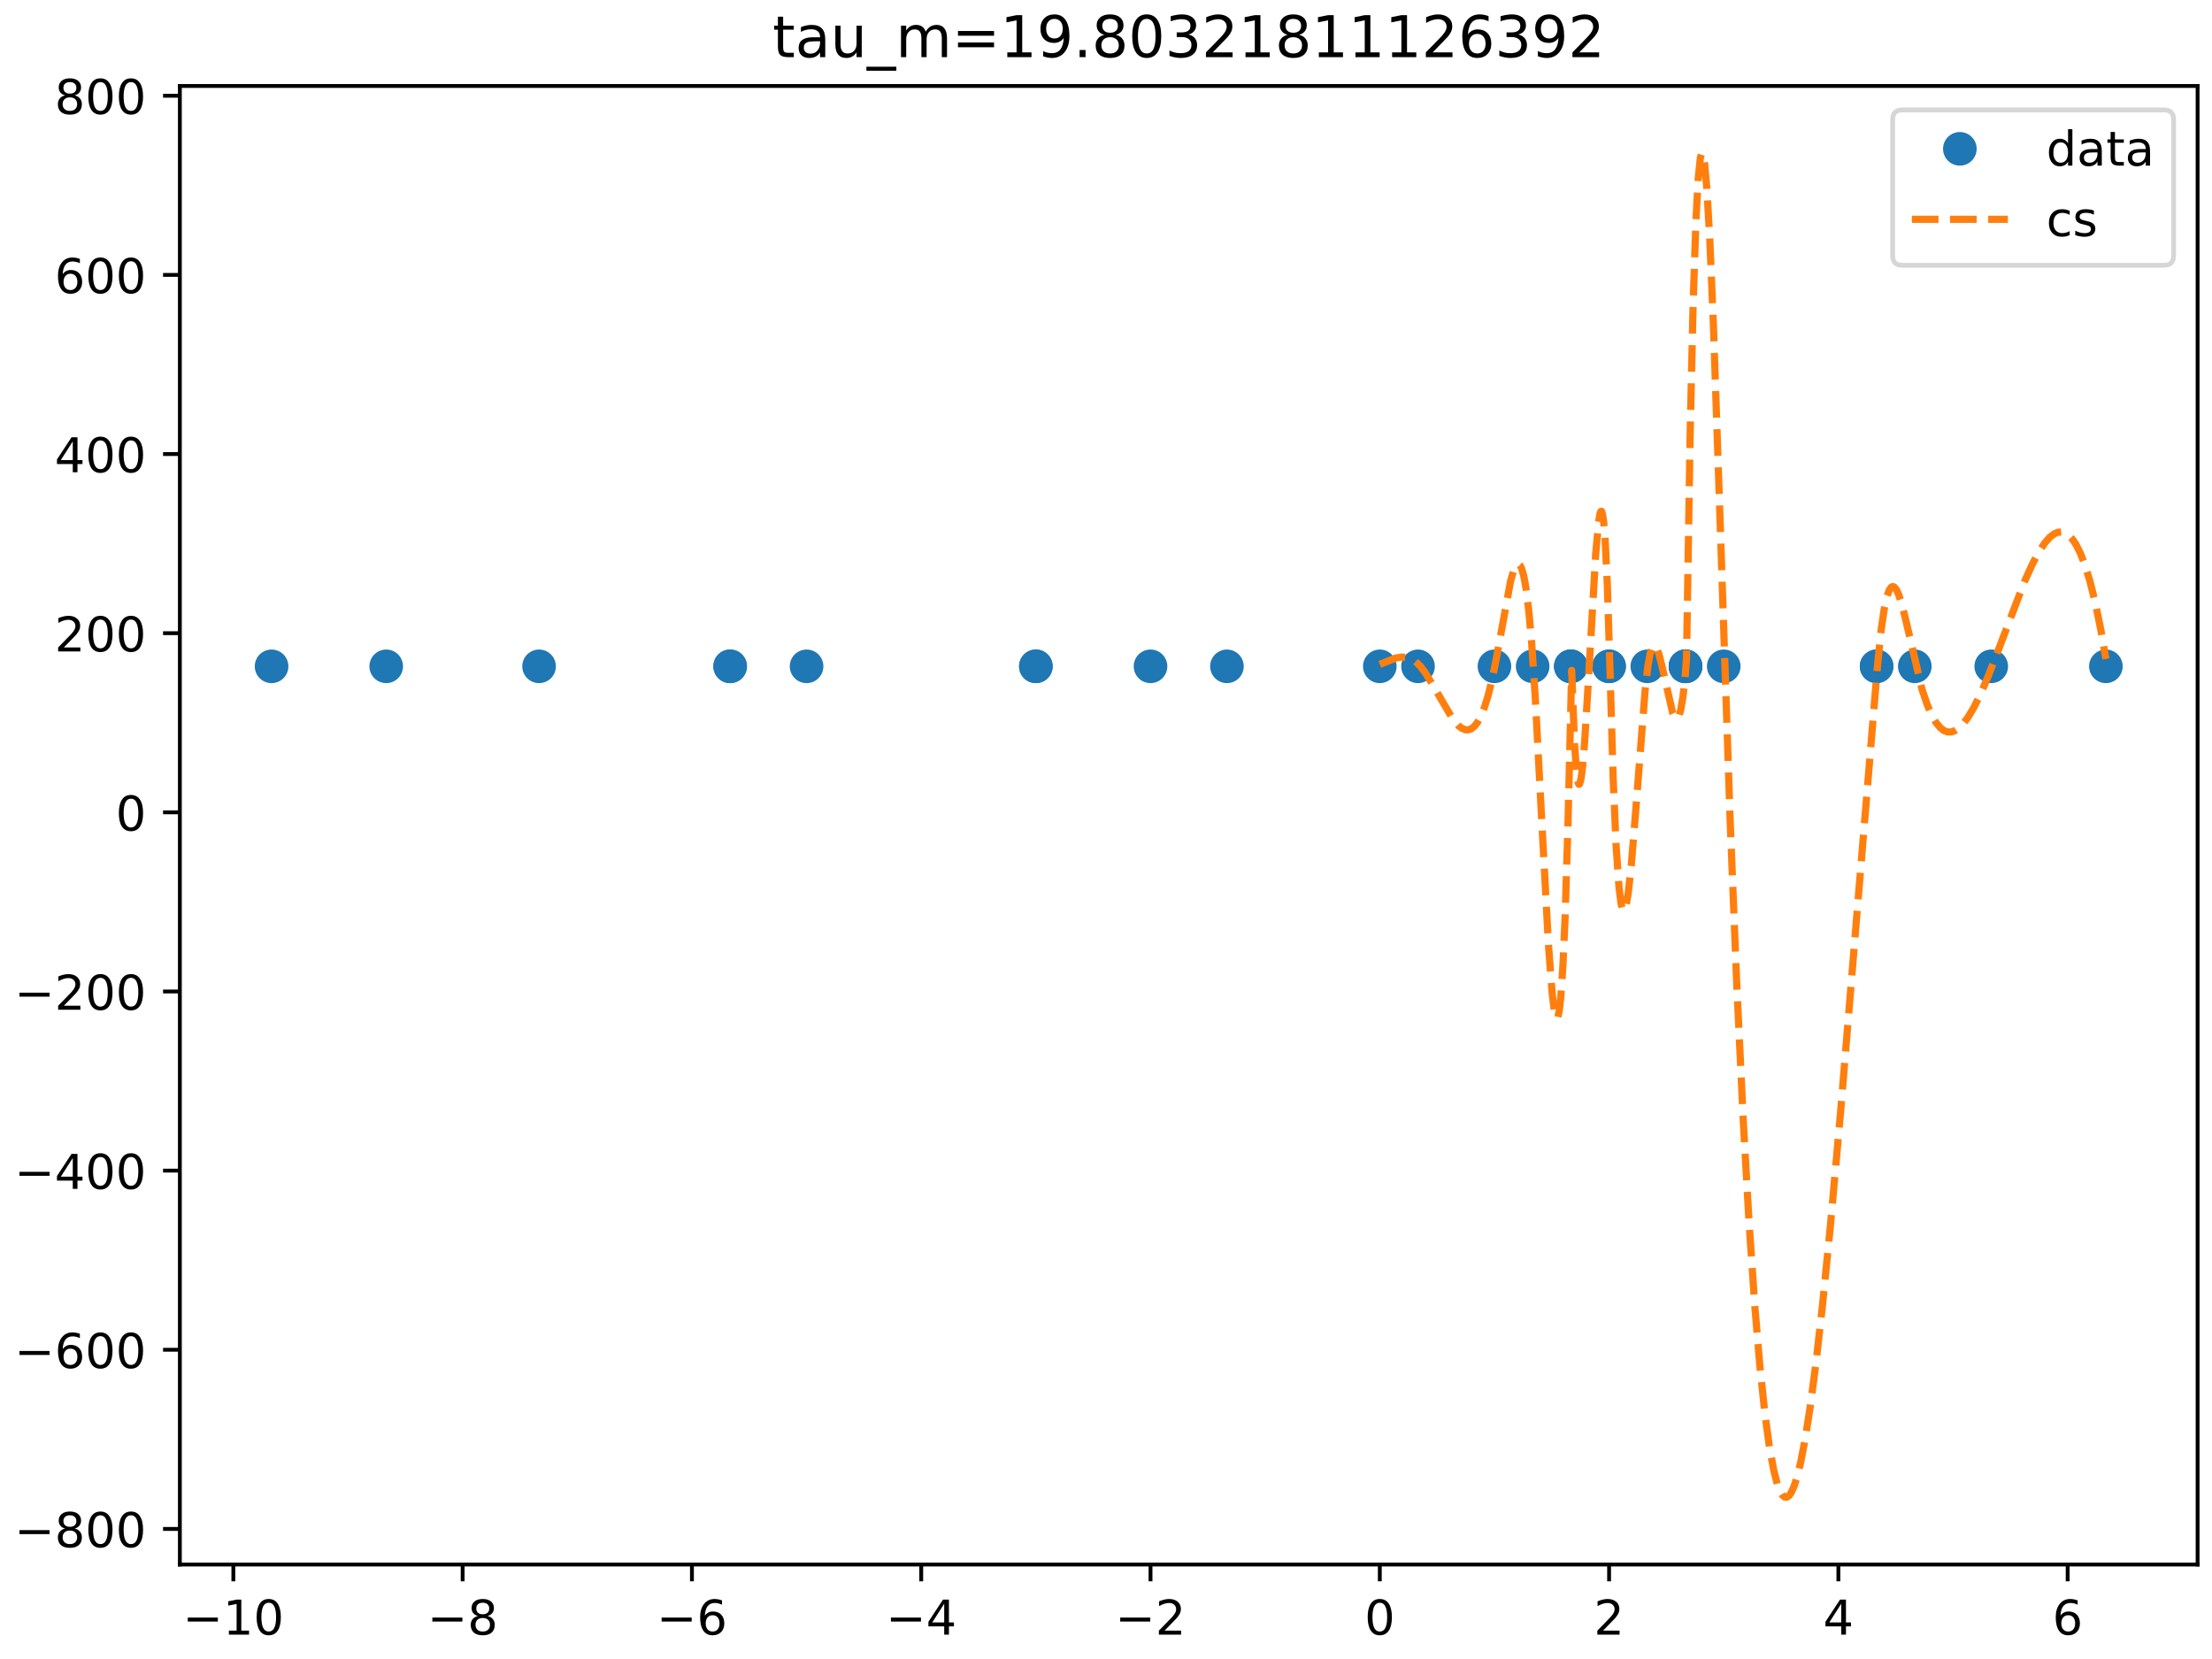 <?xml version="1.0" encoding="utf-8" standalone="no"?>
<!DOCTYPE svg PUBLIC "-//W3C//DTD SVG 1.1//EN"
  "http://www.w3.org/Graphics/SVG/1.1/DTD/svg11.dtd">
<!-- Created with matplotlib (https://matplotlib.org/) -->
<svg height="345.6pt" version="1.1" viewBox="0 0 460.8 345.6" width="460.8pt" xmlns="http://www.w3.org/2000/svg" xmlns:xlink="http://www.w3.org/1999/xlink">
 <defs>
  <style type="text/css">
*{stroke-linecap:butt;stroke-linejoin:round;}
  </style>
 </defs>
 <g id="figure_1">
  <g id="patch_1">
   <path d="M 0 345.6 
L 460.8 345.6 
L 460.8 0 
L 0 0 
z
" style="fill:#ffffff;"/>
  </g>
  <g id="axes_1">
   <g id="patch_2">
    <path d="M 37.467 325.922 
L 457.8 325.922 
L 457.8 17.906 
L 37.467 17.906 
z
" style="fill:#ffffff;"/>
   </g>
   <g id="matplotlib.axis_1">
    <g id="xtick_1">
     <g id="line2d_1">
      <defs>
       <path d="M 0 0 
L 0 3.5 
" id="m9d0f036395" style="stroke:#000000;stroke-width:0.8;"/>
      </defs>
      <g>
       <use style="stroke:#000000;stroke-width:0.8;" x="48.613" xlink:href="#m9d0f036395" y="325.922"/>
      </g>
     </g>
     <g id="text_1">
      <!-- −10 -->
      <defs>
       <path d="M 10.594 35.5 
L 73.188 35.5 
L 73.188 27.203 
L 10.594 27.203 
z
" id="DejaVuSans-8722"/>
       <path d="M 12.406 8.297 
L 28.516 8.297 
L 28.516 63.922 
L 10.984 60.406 
L 10.984 69.391 
L 28.422 72.906 
L 38.281 72.906 
L 38.281 8.297 
L 54.391 8.297 
L 54.391 0 
L 12.406 0 
z
" id="DejaVuSans-49"/>
       <path d="M 31.781 66.406 
Q 24.172 66.406 20.328 58.906 
Q 16.5 51.422 16.5 36.375 
Q 16.5 21.391 20.328 13.891 
Q 24.172 6.391 31.781 6.391 
Q 39.453 6.391 43.281 13.891 
Q 47.125 21.391 47.125 36.375 
Q 47.125 51.422 43.281 58.906 
Q 39.453 66.406 31.781 66.406 
z
M 31.781 74.219 
Q 44.047 74.219 50.516 64.516 
Q 56.984 54.828 56.984 36.375 
Q 56.984 17.969 50.516 8.266 
Q 44.047 -1.422 31.781 -1.422 
Q 19.531 -1.422 13.062 8.266 
Q 6.594 17.969 6.594 36.375 
Q 6.594 54.828 13.062 64.516 
Q 19.531 74.219 31.781 74.219 
z
" id="DejaVuSans-48"/>
      </defs>
      <g transform="translate(38.06 340.52)scale(0.1 -0.1)">
       <use xlink:href="#DejaVuSans-8722"/>
       <use x="83.789" xlink:href="#DejaVuSans-49"/>
       <use x="147.412" xlink:href="#DejaVuSans-48"/>
      </g>
     </g>
    </g>
    <g id="xtick_2">
     <g id="line2d_2">
      <g>
       <use style="stroke:#000000;stroke-width:0.8;" x="96.378" xlink:href="#m9d0f036395" y="325.922"/>
      </g>
     </g>
     <g id="text_2">
      <!-- −8 -->
      <defs>
       <path d="M 31.781 34.625 
Q 24.75 34.625 20.719 30.859 
Q 16.703 27.094 16.703 20.516 
Q 16.703 13.922 20.719 10.156 
Q 24.75 6.391 31.781 6.391 
Q 38.812 6.391 42.859 10.172 
Q 46.922 13.969 46.922 20.516 
Q 46.922 27.094 42.891 30.859 
Q 38.875 34.625 31.781 34.625 
z
M 21.922 38.812 
Q 15.578 40.375 12.031 44.719 
Q 8.5 49.078 8.5 55.328 
Q 8.5 64.062 14.719 69.141 
Q 20.953 74.219 31.781 74.219 
Q 42.672 74.219 48.875 69.141 
Q 55.078 64.062 55.078 55.328 
Q 55.078 49.078 51.531 44.719 
Q 48 40.375 41.703 38.812 
Q 48.828 37.156 52.797 32.312 
Q 56.781 27.484 56.781 20.516 
Q 56.781 9.906 50.312 4.234 
Q 43.844 -1.422 31.781 -1.422 
Q 19.734 -1.422 13.25 4.234 
Q 6.781 9.906 6.781 20.516 
Q 6.781 27.484 10.781 32.312 
Q 14.797 37.156 21.922 38.812 
z
M 18.312 54.391 
Q 18.312 48.734 21.844 45.562 
Q 25.391 42.391 31.781 42.391 
Q 38.141 42.391 41.719 45.562 
Q 45.312 48.734 45.312 54.391 
Q 45.312 60.062 41.719 63.234 
Q 38.141 66.406 31.781 66.406 
Q 25.391 66.406 21.844 63.234 
Q 18.312 60.062 18.312 54.391 
z
" id="DejaVuSans-56"/>
      </defs>
      <g transform="translate(89.007 340.52)scale(0.1 -0.1)">
       <use xlink:href="#DejaVuSans-8722"/>
       <use x="83.789" xlink:href="#DejaVuSans-56"/>
      </g>
     </g>
    </g>
    <g id="xtick_3">
     <g id="line2d_3">
      <g>
       <use style="stroke:#000000;stroke-width:0.8;" x="144.143" xlink:href="#m9d0f036395" y="325.922"/>
      </g>
     </g>
     <g id="text_3">
      <!-- −6 -->
      <defs>
       <path d="M 33.016 40.375 
Q 26.375 40.375 22.484 35.828 
Q 18.609 31.297 18.609 23.391 
Q 18.609 15.531 22.484 10.953 
Q 26.375 6.391 33.016 6.391 
Q 39.656 6.391 43.531 10.953 
Q 47.406 15.531 47.406 23.391 
Q 47.406 31.297 43.531 35.828 
Q 39.656 40.375 33.016 40.375 
z
M 52.594 71.297 
L 52.594 62.312 
Q 48.875 64.062 45.094 64.984 
Q 41.312 65.922 37.594 65.922 
Q 27.828 65.922 22.672 59.328 
Q 17.531 52.734 16.797 39.406 
Q 19.672 43.656 24.016 45.922 
Q 28.375 48.188 33.594 48.188 
Q 44.578 48.188 50.953 41.516 
Q 57.328 34.859 57.328 23.391 
Q 57.328 12.156 50.688 5.359 
Q 44.047 -1.422 33.016 -1.422 
Q 20.359 -1.422 13.672 8.266 
Q 6.984 17.969 6.984 36.375 
Q 6.984 53.656 15.188 63.938 
Q 23.391 74.219 37.203 74.219 
Q 40.922 74.219 44.703 73.484 
Q 48.484 72.75 52.594 71.297 
z
" id="DejaVuSans-54"/>
      </defs>
      <g transform="translate(136.772 340.52)scale(0.1 -0.1)">
       <use xlink:href="#DejaVuSans-8722"/>
       <use x="83.789" xlink:href="#DejaVuSans-54"/>
      </g>
     </g>
    </g>
    <g id="xtick_4">
     <g id="line2d_4">
      <g>
       <use style="stroke:#000000;stroke-width:0.8;" x="191.908" xlink:href="#m9d0f036395" y="325.922"/>
      </g>
     </g>
     <g id="text_4">
      <!-- −4 -->
      <defs>
       <path d="M 37.797 64.312 
L 12.891 25.391 
L 37.797 25.391 
z
M 35.203 72.906 
L 47.609 72.906 
L 47.609 25.391 
L 58.016 25.391 
L 58.016 17.188 
L 47.609 17.188 
L 47.609 0 
L 37.797 0 
L 37.797 17.188 
L 4.891 17.188 
L 4.891 26.703 
z
" id="DejaVuSans-52"/>
      </defs>
      <g transform="translate(184.537 340.52)scale(0.1 -0.1)">
       <use xlink:href="#DejaVuSans-8722"/>
       <use x="83.789" xlink:href="#DejaVuSans-52"/>
      </g>
     </g>
    </g>
    <g id="xtick_5">
     <g id="line2d_5">
      <g>
       <use style="stroke:#000000;stroke-width:0.8;" x="239.673" xlink:href="#m9d0f036395" y="325.922"/>
      </g>
     </g>
     <g id="text_5">
      <!-- −2 -->
      <defs>
       <path d="M 19.188 8.297 
L 53.609 8.297 
L 53.609 0 
L 7.328 0 
L 7.328 8.297 
Q 12.938 14.109 22.625 23.891 
Q 32.328 33.688 34.812 36.531 
Q 39.547 41.844 41.422 45.531 
Q 43.312 49.219 43.312 52.781 
Q 43.312 58.594 39.234 62.25 
Q 35.156 65.922 28.609 65.922 
Q 23.969 65.922 18.812 64.312 
Q 13.672 62.703 7.812 59.422 
L 7.812 69.391 
Q 13.766 71.781 18.938 73 
Q 24.125 74.219 28.422 74.219 
Q 39.75 74.219 46.484 68.547 
Q 53.219 62.891 53.219 53.422 
Q 53.219 48.922 51.531 44.891 
Q 49.859 40.875 45.406 35.406 
Q 44.188 33.984 37.641 27.219 
Q 31.109 20.453 19.188 8.297 
z
" id="DejaVuSans-50"/>
      </defs>
      <g transform="translate(232.302 340.52)scale(0.1 -0.1)">
       <use xlink:href="#DejaVuSans-8722"/>
       <use x="83.789" xlink:href="#DejaVuSans-50"/>
      </g>
     </g>
    </g>
    <g id="xtick_6">
     <g id="line2d_6">
      <g>
       <use style="stroke:#000000;stroke-width:0.8;" x="287.438" xlink:href="#m9d0f036395" y="325.922"/>
      </g>
     </g>
     <g id="text_6">
      <!-- 0 -->
      <g transform="translate(284.257 340.52)scale(0.1 -0.1)">
       <use xlink:href="#DejaVuSans-48"/>
      </g>
     </g>
    </g>
    <g id="xtick_7">
     <g id="line2d_7">
      <g>
       <use style="stroke:#000000;stroke-width:0.8;" x="335.203" xlink:href="#m9d0f036395" y="325.922"/>
      </g>
     </g>
     <g id="text_7">
      <!-- 2 -->
      <g transform="translate(332.022 340.52)scale(0.1 -0.1)">
       <use xlink:href="#DejaVuSans-50"/>
      </g>
     </g>
    </g>
    <g id="xtick_8">
     <g id="line2d_8">
      <g>
       <use style="stroke:#000000;stroke-width:0.8;" x="382.968" xlink:href="#m9d0f036395" y="325.922"/>
      </g>
     </g>
     <g id="text_8">
      <!-- 4 -->
      <g transform="translate(379.787 340.52)scale(0.1 -0.1)">
       <use xlink:href="#DejaVuSans-52"/>
      </g>
     </g>
    </g>
    <g id="xtick_9">
     <g id="line2d_9">
      <g>
       <use style="stroke:#000000;stroke-width:0.8;" x="430.733" xlink:href="#m9d0f036395" y="325.922"/>
      </g>
     </g>
     <g id="text_9">
      <!-- 6 -->
      <g transform="translate(427.552 340.52)scale(0.1 -0.1)">
       <use xlink:href="#DejaVuSans-54"/>
      </g>
     </g>
    </g>
   </g>
   <g id="matplotlib.axis_2">
    <g id="ytick_1">
     <g id="line2d_10">
      <defs>
       <path d="M 0 0 
L -3.5 0 
" id="mb12483e5bc" style="stroke:#000000;stroke-width:0.8;"/>
      </defs>
      <g>
       <use style="stroke:#000000;stroke-width:0.8;" x="37.467" xlink:href="#mb12483e5bc" y="318.504"/>
      </g>
     </g>
     <g id="text_10">
      <!-- −800 -->
      <g transform="translate(3 322.303)scale(0.1 -0.1)">
       <use xlink:href="#DejaVuSans-8722"/>
       <use x="83.789" xlink:href="#DejaVuSans-56"/>
       <use x="147.412" xlink:href="#DejaVuSans-48"/>
       <use x="211.035" xlink:href="#DejaVuSans-48"/>
      </g>
     </g>
    </g>
    <g id="ytick_2">
     <g id="line2d_11">
      <g>
       <use style="stroke:#000000;stroke-width:0.8;" x="37.467" xlink:href="#mb12483e5bc" y="281.184"/>
      </g>
     </g>
     <g id="text_11">
      <!-- −600 -->
      <g transform="translate(3 284.983)scale(0.1 -0.1)">
       <use xlink:href="#DejaVuSans-8722"/>
       <use x="83.789" xlink:href="#DejaVuSans-54"/>
       <use x="147.412" xlink:href="#DejaVuSans-48"/>
       <use x="211.035" xlink:href="#DejaVuSans-48"/>
      </g>
     </g>
    </g>
    <g id="ytick_3">
     <g id="line2d_12">
      <g>
       <use style="stroke:#000000;stroke-width:0.8;" x="37.467" xlink:href="#mb12483e5bc" y="243.864"/>
      </g>
     </g>
     <g id="text_12">
      <!-- −400 -->
      <g transform="translate(3 247.663)scale(0.1 -0.1)">
       <use xlink:href="#DejaVuSans-8722"/>
       <use x="83.789" xlink:href="#DejaVuSans-52"/>
       <use x="147.412" xlink:href="#DejaVuSans-48"/>
       <use x="211.035" xlink:href="#DejaVuSans-48"/>
      </g>
     </g>
    </g>
    <g id="ytick_4">
     <g id="line2d_13">
      <g>
       <use style="stroke:#000000;stroke-width:0.8;" x="37.467" xlink:href="#mb12483e5bc" y="206.544"/>
      </g>
     </g>
     <g id="text_13">
      <!-- −200 -->
      <g transform="translate(3 210.343)scale(0.1 -0.1)">
       <use xlink:href="#DejaVuSans-8722"/>
       <use x="83.789" xlink:href="#DejaVuSans-50"/>
       <use x="147.412" xlink:href="#DejaVuSans-48"/>
       <use x="211.035" xlink:href="#DejaVuSans-48"/>
      </g>
     </g>
    </g>
    <g id="ytick_5">
     <g id="line2d_14">
      <g>
       <use style="stroke:#000000;stroke-width:0.8;" x="37.467" xlink:href="#mb12483e5bc" y="169.224"/>
      </g>
     </g>
     <g id="text_14">
      <!-- 0 -->
      <g transform="translate(24.105 173.023)scale(0.1 -0.1)">
       <use xlink:href="#DejaVuSans-48"/>
      </g>
     </g>
    </g>
    <g id="ytick_6">
     <g id="line2d_15">
      <g>
       <use style="stroke:#000000;stroke-width:0.8;" x="37.467" xlink:href="#mb12483e5bc" y="131.904"/>
      </g>
     </g>
     <g id="text_15">
      <!-- 200 -->
      <g transform="translate(11.38 135.703)scale(0.1 -0.1)">
       <use xlink:href="#DejaVuSans-50"/>
       <use x="63.623" xlink:href="#DejaVuSans-48"/>
       <use x="127.246" xlink:href="#DejaVuSans-48"/>
      </g>
     </g>
    </g>
    <g id="ytick_7">
     <g id="line2d_16">
      <g>
       <use style="stroke:#000000;stroke-width:0.8;" x="37.467" xlink:href="#mb12483e5bc" y="94.584"/>
      </g>
     </g>
     <g id="text_16">
      <!-- 400 -->
      <g transform="translate(11.38 98.383)scale(0.1 -0.1)">
       <use xlink:href="#DejaVuSans-52"/>
       <use x="63.623" xlink:href="#DejaVuSans-48"/>
       <use x="127.246" xlink:href="#DejaVuSans-48"/>
      </g>
     </g>
    </g>
    <g id="ytick_8">
     <g id="line2d_17">
      <g>
       <use style="stroke:#000000;stroke-width:0.8;" x="37.467" xlink:href="#mb12483e5bc" y="57.264"/>
      </g>
     </g>
     <g id="text_17">
      <!-- 600 -->
      <g transform="translate(11.38 61.063)scale(0.1 -0.1)">
       <use xlink:href="#DejaVuSans-54"/>
       <use x="63.623" xlink:href="#DejaVuSans-48"/>
       <use x="127.246" xlink:href="#DejaVuSans-48"/>
      </g>
     </g>
    </g>
    <g id="ytick_9">
     <g id="line2d_18">
      <g>
       <use style="stroke:#000000;stroke-width:0.8;" x="37.467" xlink:href="#mb12483e5bc" y="19.944"/>
      </g>
     </g>
     <g id="text_18">
      <!-- 800 -->
      <g transform="translate(11.38 23.743)scale(0.1 -0.1)">
       <use xlink:href="#DejaVuSans-56"/>
       <use x="63.623" xlink:href="#DejaVuSans-48"/>
       <use x="127.246" xlink:href="#DejaVuSans-48"/>
      </g>
     </g>
    </g>
   </g>
   <g id="line2d_19">
    <defs>
     <path d="M 0 3 
C 0.796 3 1.559 2.684 2.121 2.121 
C 2.684 1.559 3 0.796 3 0 
C 3 -0.796 2.684 -1.559 2.121 -2.121 
C 1.559 -2.684 0.796 -3 0 -3 
C -0.796 -3 -1.559 -2.684 -2.121 -2.121 
C -2.684 -1.559 -3 -0.796 -3 0 
C -3 0.796 -2.684 1.559 -2.121 2.121 
C -1.559 2.684 -0.796 3 0 3 
z
" id="m3b45103720" style="stroke:#1f77b4;"/>
    </defs>
    <g clip-path="url(#pa6f754aac6)">
     <use style="fill:#1f77b4;stroke:#1f77b4;" x="319.281" xlink:href="#m3b45103720" y="138.808"/>
     <use style="fill:#1f77b4;stroke:#1f77b4;" x="351.125" xlink:href="#m3b45103720" y="138.808"/>
     <use style="fill:#1f77b4;stroke:#1f77b4;" x="327.242" xlink:href="#m3b45103720" y="138.808"/>
     <use style="fill:#1f77b4;stroke:#1f77b4;" x="335.203" xlink:href="#m3b45103720" y="138.808"/>
     <use style="fill:#1f77b4;stroke:#1f77b4;" x="351.125" xlink:href="#m3b45103720" y="138.808"/>
     <use style="fill:#1f77b4;stroke:#1f77b4;" x="398.89" xlink:href="#m3b45103720" y="138.808"/>
     <use style="fill:#1f77b4;stroke:#1f77b4;" x="255.594" xlink:href="#m3b45103720" y="138.808"/>
     <use style="fill:#1f77b4;stroke:#1f77b4;" x="215.79" xlink:href="#m3b45103720" y="138.808"/>
     <use style="fill:#1f77b4;stroke:#1f77b4;" x="351.125" xlink:href="#m3b45103720" y="138.808"/>
     <use style="fill:#1f77b4;stroke:#1f77b4;" x="359.085" xlink:href="#m3b45103720" y="138.808"/>
     <use style="fill:#1f77b4;stroke:#1f77b4;" x="343.164" xlink:href="#m3b45103720" y="138.808"/>
     <use style="fill:#1f77b4;stroke:#1f77b4;" x="112.299" xlink:href="#m3b45103720" y="138.808"/>
     <use style="fill:#1f77b4;stroke:#1f77b4;" x="327.242" xlink:href="#m3b45103720" y="138.808"/>
     <use style="fill:#1f77b4;stroke:#1f77b4;" x="327.242" xlink:href="#m3b45103720" y="138.808"/>
     <use style="fill:#1f77b4;stroke:#1f77b4;" x="80.456" xlink:href="#m3b45103720" y="138.808"/>
     <use style="fill:#1f77b4;stroke:#1f77b4;" x="152.104" xlink:href="#m3b45103720" y="138.808"/>
     <use style="fill:#1f77b4;stroke:#1f77b4;" x="311.32" xlink:href="#m3b45103720" y="138.808"/>
     <use style="fill:#1f77b4;stroke:#1f77b4;" x="287.438" xlink:href="#m3b45103720" y="138.808"/>
     <use style="fill:#1f77b4;stroke:#1f77b4;" x="438.694" xlink:href="#m3b45103720" y="138.808"/>
     <use style="fill:#1f77b4;stroke:#1f77b4;" x="239.673" xlink:href="#m3b45103720" y="138.808"/>
     <use style="fill:#1f77b4;stroke:#1f77b4;" x="168.025" xlink:href="#m3b45103720" y="138.808"/>
     <use style="fill:#1f77b4;stroke:#1f77b4;" x="390.929" xlink:href="#m3b45103720" y="138.808"/>
     <use style="fill:#1f77b4;stroke:#1f77b4;" x="56.573" xlink:href="#m3b45103720" y="138.808"/>
     <use style="fill:#1f77b4;stroke:#1f77b4;" x="351.125" xlink:href="#m3b45103720" y="138.808"/>
     <use style="fill:#1f77b4;stroke:#1f77b4;" x="414.811" xlink:href="#m3b45103720" y="138.808"/>
     <use style="fill:#1f77b4;stroke:#1f77b4;" x="215.79" xlink:href="#m3b45103720" y="138.808"/>
     <use style="fill:#1f77b4;stroke:#1f77b4;" x="390.929" xlink:href="#m3b45103720" y="138.808"/>
     <use style="fill:#1f77b4;stroke:#1f77b4;" x="335.203" xlink:href="#m3b45103720" y="138.808"/>
     <use style="fill:#1f77b4;stroke:#1f77b4;" x="152.104" xlink:href="#m3b45103720" y="138.808"/>
     <use style="fill:#1f77b4;stroke:#1f77b4;" x="295.399" xlink:href="#m3b45103720" y="138.808"/>
    </g>
   </g>
   <g id="line2d_20">
    <path clip-path="url(#pa6f754aac6)" d="M 287.438 138.402 
L 290.769 137.077 
L 291.98 136.875 
L 293.04 136.944 
L 293.948 137.239 
L 294.857 137.794 
L 295.765 138.651 
L 296.825 140.028 
L 298.188 142.226 
L 302.73 149.946 
L 303.79 151.153 
L 304.547 151.733 
L 305.304 152.029 
L 305.909 152.033 
L 306.515 151.806 
L 307.121 151.326 
L 307.726 150.571 
L 308.483 149.208 
L 309.24 147.337 
L 309.997 144.917 
L 310.906 141.226 
L 311.814 136.619 
L 314.691 120.994 
L 315.297 118.915 
L 315.751 117.924 
L 316.054 117.582 
L 316.357 117.526 
L 316.659 117.779 
L 316.962 118.369 
L 317.416 119.94 
L 317.871 122.411 
L 318.476 127.257 
L 319.082 134.063 
L 319.839 145.569 
L 321.05 168.644 
L 322.564 196.699 
L 323.321 206.68 
L 323.776 210.443 
L 324.078 211.809 
L 324.23 212.11 
L 324.381 212.14 
L 324.533 211.885 
L 324.835 210.469 
L 325.138 207.759 
L 325.592 201.043 
L 326.047 190.834 
L 326.652 171.185 
L 327.409 139.653 
L 328.015 155.201 
L 328.469 161.31 
L 328.772 163.103 
L 328.923 163.388 
L 329.075 163.298 
L 329.378 162.09 
L 329.68 159.673 
L 330.135 154.204 
L 330.892 141.793 
L 332.406 115.52 
L 333.011 108.772 
L 333.314 106.98 
L 333.466 106.564 
L 333.617 106.501 
L 333.768 106.815 
L 334.071 108.671 
L 334.374 112.325 
L 334.828 121.604 
L 335.283 136.021 
L 336.04 161.824 
L 336.645 175.854 
L 337.251 184.686 
L 337.705 188.312 
L 338.008 189.463 
L 338.159 189.692 
L 338.311 189.703 
L 338.462 189.507 
L 338.765 188.539 
L 339.219 185.808 
L 339.825 180.229 
L 340.733 169.11 
L 342.701 143.884 
L 343.307 138.616 
L 343.761 136.119 
L 344.216 134.803 
L 344.518 134.499 
L 344.821 134.594 
L 345.124 135.037 
L 345.578 136.247 
L 346.184 138.611 
L 348.455 148.543 
L 348.909 149.486 
L 349.212 149.711 
L 349.515 149.555 
L 349.818 148.967 
L 350.12 147.897 
L 350.575 145.279 
L 351.029 141.292 
L 351.332 137.069 
L 352.089 90.427 
L 352.694 63.837 
L 353.3 45.815 
L 353.754 37.385 
L 354.208 32.896 
L 354.511 31.907 
L 354.663 31.972 
L 354.814 32.392 
L 355.117 34.239 
L 355.571 39.319 
L 356.177 49.819 
L 356.934 67.68 
L 358.145 103.099 
L 360.416 170.784 
L 361.779 204.607 
L 363.141 233.229 
L 364.353 254.531 
L 365.564 272.143 
L 366.624 284.682 
L 367.684 294.68 
L 368.592 301.327 
L 369.501 306.289 
L 370.258 309.196 
L 370.863 310.753 
L 371.317 311.488 
L 371.772 311.864 
L 372.226 311.892 
L 372.68 311.582 
L 373.134 310.944 
L 373.74 309.602 
L 374.346 307.721 
L 375.103 304.649 
L 376.011 299.969 
L 377.071 293.246 
L 378.282 284.058 
L 379.645 272.041 
L 381.31 255.332 
L 383.43 231.618 
L 386.61 193.081 
L 391.152 138.262 
L 391.909 130.972 
L 392.514 126.867 
L 393.12 124.135 
L 393.574 122.895 
L 394.029 122.278 
L 394.331 122.182 
L 394.634 122.315 
L 395.088 122.904 
L 395.543 123.903 
L 396.148 125.763 
L 397.057 129.377 
L 400.388 143.581 
L 401.448 146.736 
L 402.356 148.852 
L 403.264 150.457 
L 404.173 151.581 
L 404.93 152.173 
L 405.687 152.469 
L 406.444 152.488 
L 407.201 152.246 
L 407.958 151.762 
L 408.866 150.886 
L 409.926 149.493 
L 411.138 147.474 
L 412.5 144.742 
L 414.166 140.885 
L 416.437 135.026 
L 421.736 121.161 
L 423.402 117.468 
L 424.764 114.914 
L 425.976 113.086 
L 427.035 111.888 
L 427.944 111.196 
L 428.701 110.879 
L 429.458 110.817 
L 430.215 111.028 
L 430.972 111.529 
L 431.729 112.337 
L 432.486 113.47 
L 433.394 115.283 
L 434.303 117.62 
L 435.363 121.049 
L 436.423 125.279 
L 437.634 131.157 
L 438.694 137.268 
L 438.694 137.268 
" style="fill:none;stroke:#ff7f0e;stroke-dasharray:5.55,2.4;stroke-dashoffset:0;stroke-width:1.5;"/>
   </g>
   <g id="patch_3">
    <path d="M 37.467 325.922 
L 37.467 17.906 
" style="fill:none;stroke:#000000;stroke-linecap:square;stroke-linejoin:miter;stroke-width:0.8;"/>
   </g>
   <g id="patch_4">
    <path d="M 457.8 325.922 
L 457.8 17.906 
" style="fill:none;stroke:#000000;stroke-linecap:square;stroke-linejoin:miter;stroke-width:0.8;"/>
   </g>
   <g id="patch_5">
    <path d="M 37.467 325.922 
L 457.8 325.922 
" style="fill:none;stroke:#000000;stroke-linecap:square;stroke-linejoin:miter;stroke-width:0.8;"/>
   </g>
   <g id="patch_6">
    <path d="M 37.467 17.906 
L 457.8 17.906 
" style="fill:none;stroke:#000000;stroke-linecap:square;stroke-linejoin:miter;stroke-width:0.8;"/>
   </g>
   <g id="text_19">
    <!-- tau_m=19.80321811126392 -->
    <defs>
     <path d="M 18.312 70.219 
L 18.312 54.688 
L 36.812 54.688 
L 36.812 47.703 
L 18.312 47.703 
L 18.312 18.016 
Q 18.312 11.328 20.141 9.422 
Q 21.969 7.516 27.594 7.516 
L 36.812 7.516 
L 36.812 0 
L 27.594 0 
Q 17.188 0 13.234 3.875 
Q 9.281 7.766 9.281 18.016 
L 9.281 47.703 
L 2.688 47.703 
L 2.688 54.688 
L 9.281 54.688 
L 9.281 70.219 
z
" id="DejaVuSans-116"/>
     <path d="M 34.281 27.484 
Q 23.391 27.484 19.188 25 
Q 14.984 22.516 14.984 16.5 
Q 14.984 11.719 18.141 8.906 
Q 21.297 6.109 26.703 6.109 
Q 34.188 6.109 38.703 11.406 
Q 43.219 16.703 43.219 25.484 
L 43.219 27.484 
z
M 52.203 31.203 
L 52.203 0 
L 43.219 0 
L 43.219 8.297 
Q 40.141 3.328 35.547 0.953 
Q 30.953 -1.422 24.312 -1.422 
Q 15.922 -1.422 10.953 3.297 
Q 6 8.016 6 15.922 
Q 6 25.141 12.172 29.828 
Q 18.359 34.516 30.609 34.516 
L 43.219 34.516 
L 43.219 35.406 
Q 43.219 41.609 39.141 45 
Q 35.062 48.391 27.688 48.391 
Q 23 48.391 18.547 47.266 
Q 14.109 46.141 10.016 43.891 
L 10.016 52.203 
Q 14.938 54.109 19.578 55.047 
Q 24.219 56 28.609 56 
Q 40.484 56 46.344 49.844 
Q 52.203 43.703 52.203 31.203 
z
" id="DejaVuSans-97"/>
     <path d="M 8.5 21.578 
L 8.5 54.688 
L 17.484 54.688 
L 17.484 21.922 
Q 17.484 14.156 20.5 10.266 
Q 23.531 6.391 29.594 6.391 
Q 36.859 6.391 41.078 11.031 
Q 45.312 15.672 45.312 23.688 
L 45.312 54.688 
L 54.297 54.688 
L 54.297 0 
L 45.312 0 
L 45.312 8.406 
Q 42.047 3.422 37.719 1 
Q 33.406 -1.422 27.688 -1.422 
Q 18.266 -1.422 13.375 4.438 
Q 8.5 10.297 8.5 21.578 
z
M 31.109 56 
z
" id="DejaVuSans-117"/>
     <path d="M 50.984 -16.609 
L 50.984 -23.578 
L -0.984 -23.578 
L -0.984 -16.609 
z
" id="DejaVuSans-95"/>
     <path d="M 52 44.188 
Q 55.375 50.25 60.062 53.125 
Q 64.75 56 71.094 56 
Q 79.641 56 84.281 50.016 
Q 88.922 44.047 88.922 33.016 
L 88.922 0 
L 79.891 0 
L 79.891 32.719 
Q 79.891 40.578 77.094 44.375 
Q 74.312 48.188 68.609 48.188 
Q 61.625 48.188 57.562 43.547 
Q 53.516 38.922 53.516 30.906 
L 53.516 0 
L 44.484 0 
L 44.484 32.719 
Q 44.484 40.625 41.703 44.406 
Q 38.922 48.188 33.109 48.188 
Q 26.219 48.188 22.156 43.531 
Q 18.109 38.875 18.109 30.906 
L 18.109 0 
L 9.078 0 
L 9.078 54.688 
L 18.109 54.688 
L 18.109 46.188 
Q 21.188 51.219 25.484 53.609 
Q 29.781 56 35.688 56 
Q 41.656 56 45.828 52.969 
Q 50 49.953 52 44.188 
z
" id="DejaVuSans-109"/>
     <path d="M 10.594 45.406 
L 73.188 45.406 
L 73.188 37.203 
L 10.594 37.203 
z
M 10.594 25.484 
L 73.188 25.484 
L 73.188 17.188 
L 10.594 17.188 
z
" id="DejaVuSans-61"/>
     <path d="M 10.984 1.516 
L 10.984 10.5 
Q 14.703 8.734 18.5 7.812 
Q 22.312 6.891 25.984 6.891 
Q 35.75 6.891 40.891 13.453 
Q 46.047 20.016 46.781 33.406 
Q 43.953 29.203 39.594 26.953 
Q 35.25 24.703 29.984 24.703 
Q 19.047 24.703 12.672 31.312 
Q 6.297 37.938 6.297 49.422 
Q 6.297 60.641 12.938 67.422 
Q 19.578 74.219 30.609 74.219 
Q 43.266 74.219 49.922 64.516 
Q 56.594 54.828 56.594 36.375 
Q 56.594 19.141 48.406 8.859 
Q 40.234 -1.422 26.422 -1.422 
Q 22.703 -1.422 18.891 -0.688 
Q 15.094 0.047 10.984 1.516 
z
M 30.609 32.422 
Q 37.25 32.422 41.125 36.953 
Q 45.016 41.5 45.016 49.422 
Q 45.016 57.281 41.125 61.844 
Q 37.25 66.406 30.609 66.406 
Q 23.969 66.406 20.094 61.844 
Q 16.219 57.281 16.219 49.422 
Q 16.219 41.5 20.094 36.953 
Q 23.969 32.422 30.609 32.422 
z
" id="DejaVuSans-57"/>
     <path d="M 10.688 12.406 
L 21 12.406 
L 21 0 
L 10.688 0 
z
" id="DejaVuSans-46"/>
     <path d="M 40.578 39.312 
Q 47.656 37.797 51.625 33 
Q 55.609 28.219 55.609 21.188 
Q 55.609 10.406 48.188 4.484 
Q 40.766 -1.422 27.094 -1.422 
Q 22.516 -1.422 17.656 -0.516 
Q 12.797 0.391 7.625 2.203 
L 7.625 11.719 
Q 11.719 9.328 16.594 8.109 
Q 21.484 6.891 26.812 6.891 
Q 36.078 6.891 40.938 10.547 
Q 45.797 14.203 45.797 21.188 
Q 45.797 27.641 41.281 31.266 
Q 36.766 34.906 28.719 34.906 
L 20.219 34.906 
L 20.219 43.016 
L 29.109 43.016 
Q 36.375 43.016 40.234 45.922 
Q 44.094 48.828 44.094 54.297 
Q 44.094 59.906 40.109 62.906 
Q 36.141 65.922 28.719 65.922 
Q 24.656 65.922 20.016 65.031 
Q 15.375 64.156 9.812 62.312 
L 9.812 71.094 
Q 15.438 72.656 20.344 73.438 
Q 25.25 74.219 29.594 74.219 
Q 40.828 74.219 47.359 69.109 
Q 53.906 64.016 53.906 55.328 
Q 53.906 49.266 50.438 45.094 
Q 46.969 40.922 40.578 39.312 
z
" id="DejaVuSans-51"/>
    </defs>
    <g transform="translate(160.943 11.906)scale(0.12 -0.12)">
     <use xlink:href="#DejaVuSans-116"/>
     <use x="39.209" xlink:href="#DejaVuSans-97"/>
     <use x="100.488" xlink:href="#DejaVuSans-117"/>
     <use x="163.867" xlink:href="#DejaVuSans-95"/>
     <use x="213.867" xlink:href="#DejaVuSans-109"/>
     <use x="311.279" xlink:href="#DejaVuSans-61"/>
     <use x="395.068" xlink:href="#DejaVuSans-49"/>
     <use x="458.691" xlink:href="#DejaVuSans-57"/>
     <use x="522.314" xlink:href="#DejaVuSans-46"/>
     <use x="554.102" xlink:href="#DejaVuSans-56"/>
     <use x="617.725" xlink:href="#DejaVuSans-48"/>
     <use x="681.348" xlink:href="#DejaVuSans-51"/>
     <use x="744.971" xlink:href="#DejaVuSans-50"/>
     <use x="808.594" xlink:href="#DejaVuSans-49"/>
     <use x="872.217" xlink:href="#DejaVuSans-56"/>
     <use x="935.84" xlink:href="#DejaVuSans-49"/>
     <use x="999.463" xlink:href="#DejaVuSans-49"/>
     <use x="1063.086" xlink:href="#DejaVuSans-49"/>
     <use x="1126.709" xlink:href="#DejaVuSans-50"/>
     <use x="1190.332" xlink:href="#DejaVuSans-54"/>
     <use x="1253.955" xlink:href="#DejaVuSans-51"/>
     <use x="1317.578" xlink:href="#DejaVuSans-57"/>
     <use x="1381.201" xlink:href="#DejaVuSans-50"/>
    </g>
   </g>
   <g id="legend_1">
    <g id="patch_7">
     <path d="M 396.275 55.263 
L 450.8 55.263 
Q 452.8 55.263 452.8 53.263 
L 452.8 24.906 
Q 452.8 22.906 450.8 22.906 
L 396.275 22.906 
Q 394.275 22.906 394.275 24.906 
L 394.275 53.263 
Q 394.275 55.263 396.275 55.263 
z
" style="fill:#ffffff;opacity:0.8;stroke:#cccccc;stroke-linejoin:miter;"/>
    </g>
    <g id="line2d_21"/>
    <g id="line2d_22">
     <g>
      <use style="fill:#1f77b4;stroke:#1f77b4;" x="408.275" xlink:href="#m3b45103720" y="31.005"/>
     </g>
    </g>
    <g id="text_20">
     <!-- data -->
     <defs>
      <path d="M 45.406 46.391 
L 45.406 75.984 
L 54.391 75.984 
L 54.391 0 
L 45.406 0 
L 45.406 8.203 
Q 42.578 3.328 38.25 0.953 
Q 33.938 -1.422 27.875 -1.422 
Q 17.969 -1.422 11.734 6.484 
Q 5.516 14.406 5.516 27.297 
Q 5.516 40.188 11.734 48.094 
Q 17.969 56 27.875 56 
Q 33.938 56 38.25 53.625 
Q 42.578 51.266 45.406 46.391 
z
M 14.797 27.297 
Q 14.797 17.391 18.875 11.75 
Q 22.953 6.109 30.078 6.109 
Q 37.203 6.109 41.297 11.75 
Q 45.406 17.391 45.406 27.297 
Q 45.406 37.203 41.297 42.844 
Q 37.203 48.484 30.078 48.484 
Q 22.953 48.484 18.875 42.844 
Q 14.797 37.203 14.797 27.297 
z
" id="DejaVuSans-100"/>
     </defs>
     <g transform="translate(426.275 34.505)scale(0.1 -0.1)">
      <use xlink:href="#DejaVuSans-100"/>
      <use x="63.477" xlink:href="#DejaVuSans-97"/>
      <use x="124.756" xlink:href="#DejaVuSans-116"/>
      <use x="163.965" xlink:href="#DejaVuSans-97"/>
     </g>
    </g>
    <g id="line2d_23">
     <path d="M 398.275 45.683 
L 418.275 45.683 
" style="fill:none;stroke:#ff7f0e;stroke-dasharray:5.55,2.4;stroke-dashoffset:0;stroke-width:1.5;"/>
    </g>
    <g id="line2d_24"/>
    <g id="text_21">
     <!-- cs -->
     <defs>
      <path d="M 48.781 52.594 
L 48.781 44.188 
Q 44.969 46.297 41.141 47.344 
Q 37.312 48.391 33.406 48.391 
Q 24.656 48.391 19.812 42.844 
Q 14.984 37.312 14.984 27.297 
Q 14.984 17.281 19.812 11.734 
Q 24.656 6.203 33.406 6.203 
Q 37.312 6.203 41.141 7.25 
Q 44.969 8.297 48.781 10.406 
L 48.781 2.094 
Q 45.016 0.344 40.984 -0.531 
Q 36.969 -1.422 32.422 -1.422 
Q 20.062 -1.422 12.781 6.344 
Q 5.516 14.109 5.516 27.297 
Q 5.516 40.672 12.859 48.328 
Q 20.219 56 33.016 56 
Q 37.156 56 41.109 55.141 
Q 45.062 54.297 48.781 52.594 
z
" id="DejaVuSans-99"/>
      <path d="M 44.281 53.078 
L 44.281 44.578 
Q 40.484 46.531 36.375 47.5 
Q 32.281 48.484 27.875 48.484 
Q 21.188 48.484 17.844 46.438 
Q 14.5 44.391 14.5 40.281 
Q 14.5 37.156 16.891 35.375 
Q 19.281 33.594 26.516 31.984 
L 29.594 31.297 
Q 39.156 29.25 43.188 25.516 
Q 47.219 21.781 47.219 15.094 
Q 47.219 7.469 41.188 3.016 
Q 35.156 -1.422 24.609 -1.422 
Q 20.219 -1.422 15.453 -0.562 
Q 10.688 0.297 5.422 2 
L 5.422 11.281 
Q 10.406 8.688 15.234 7.391 
Q 20.062 6.109 24.812 6.109 
Q 31.156 6.109 34.562 8.281 
Q 37.984 10.453 37.984 14.406 
Q 37.984 18.062 35.516 20.016 
Q 33.062 21.969 24.703 23.781 
L 21.578 24.516 
Q 13.234 26.266 9.516 29.906 
Q 5.812 33.547 5.812 39.891 
Q 5.812 47.609 11.281 51.797 
Q 16.75 56 26.812 56 
Q 31.781 56 36.172 55.266 
Q 40.578 54.547 44.281 53.078 
z
" id="DejaVuSans-115"/>
     </defs>
     <g transform="translate(426.275 49.183)scale(0.1 -0.1)">
      <use xlink:href="#DejaVuSans-99"/>
      <use x="54.98" xlink:href="#DejaVuSans-115"/>
     </g>
    </g>
   </g>
  </g>
 </g>
 <defs>
  <clipPath id="pa6f754aac6">
   <rect height="308.015" width="420.332" x="37.467" y="17.906"/>
  </clipPath>
 </defs>
</svg>
